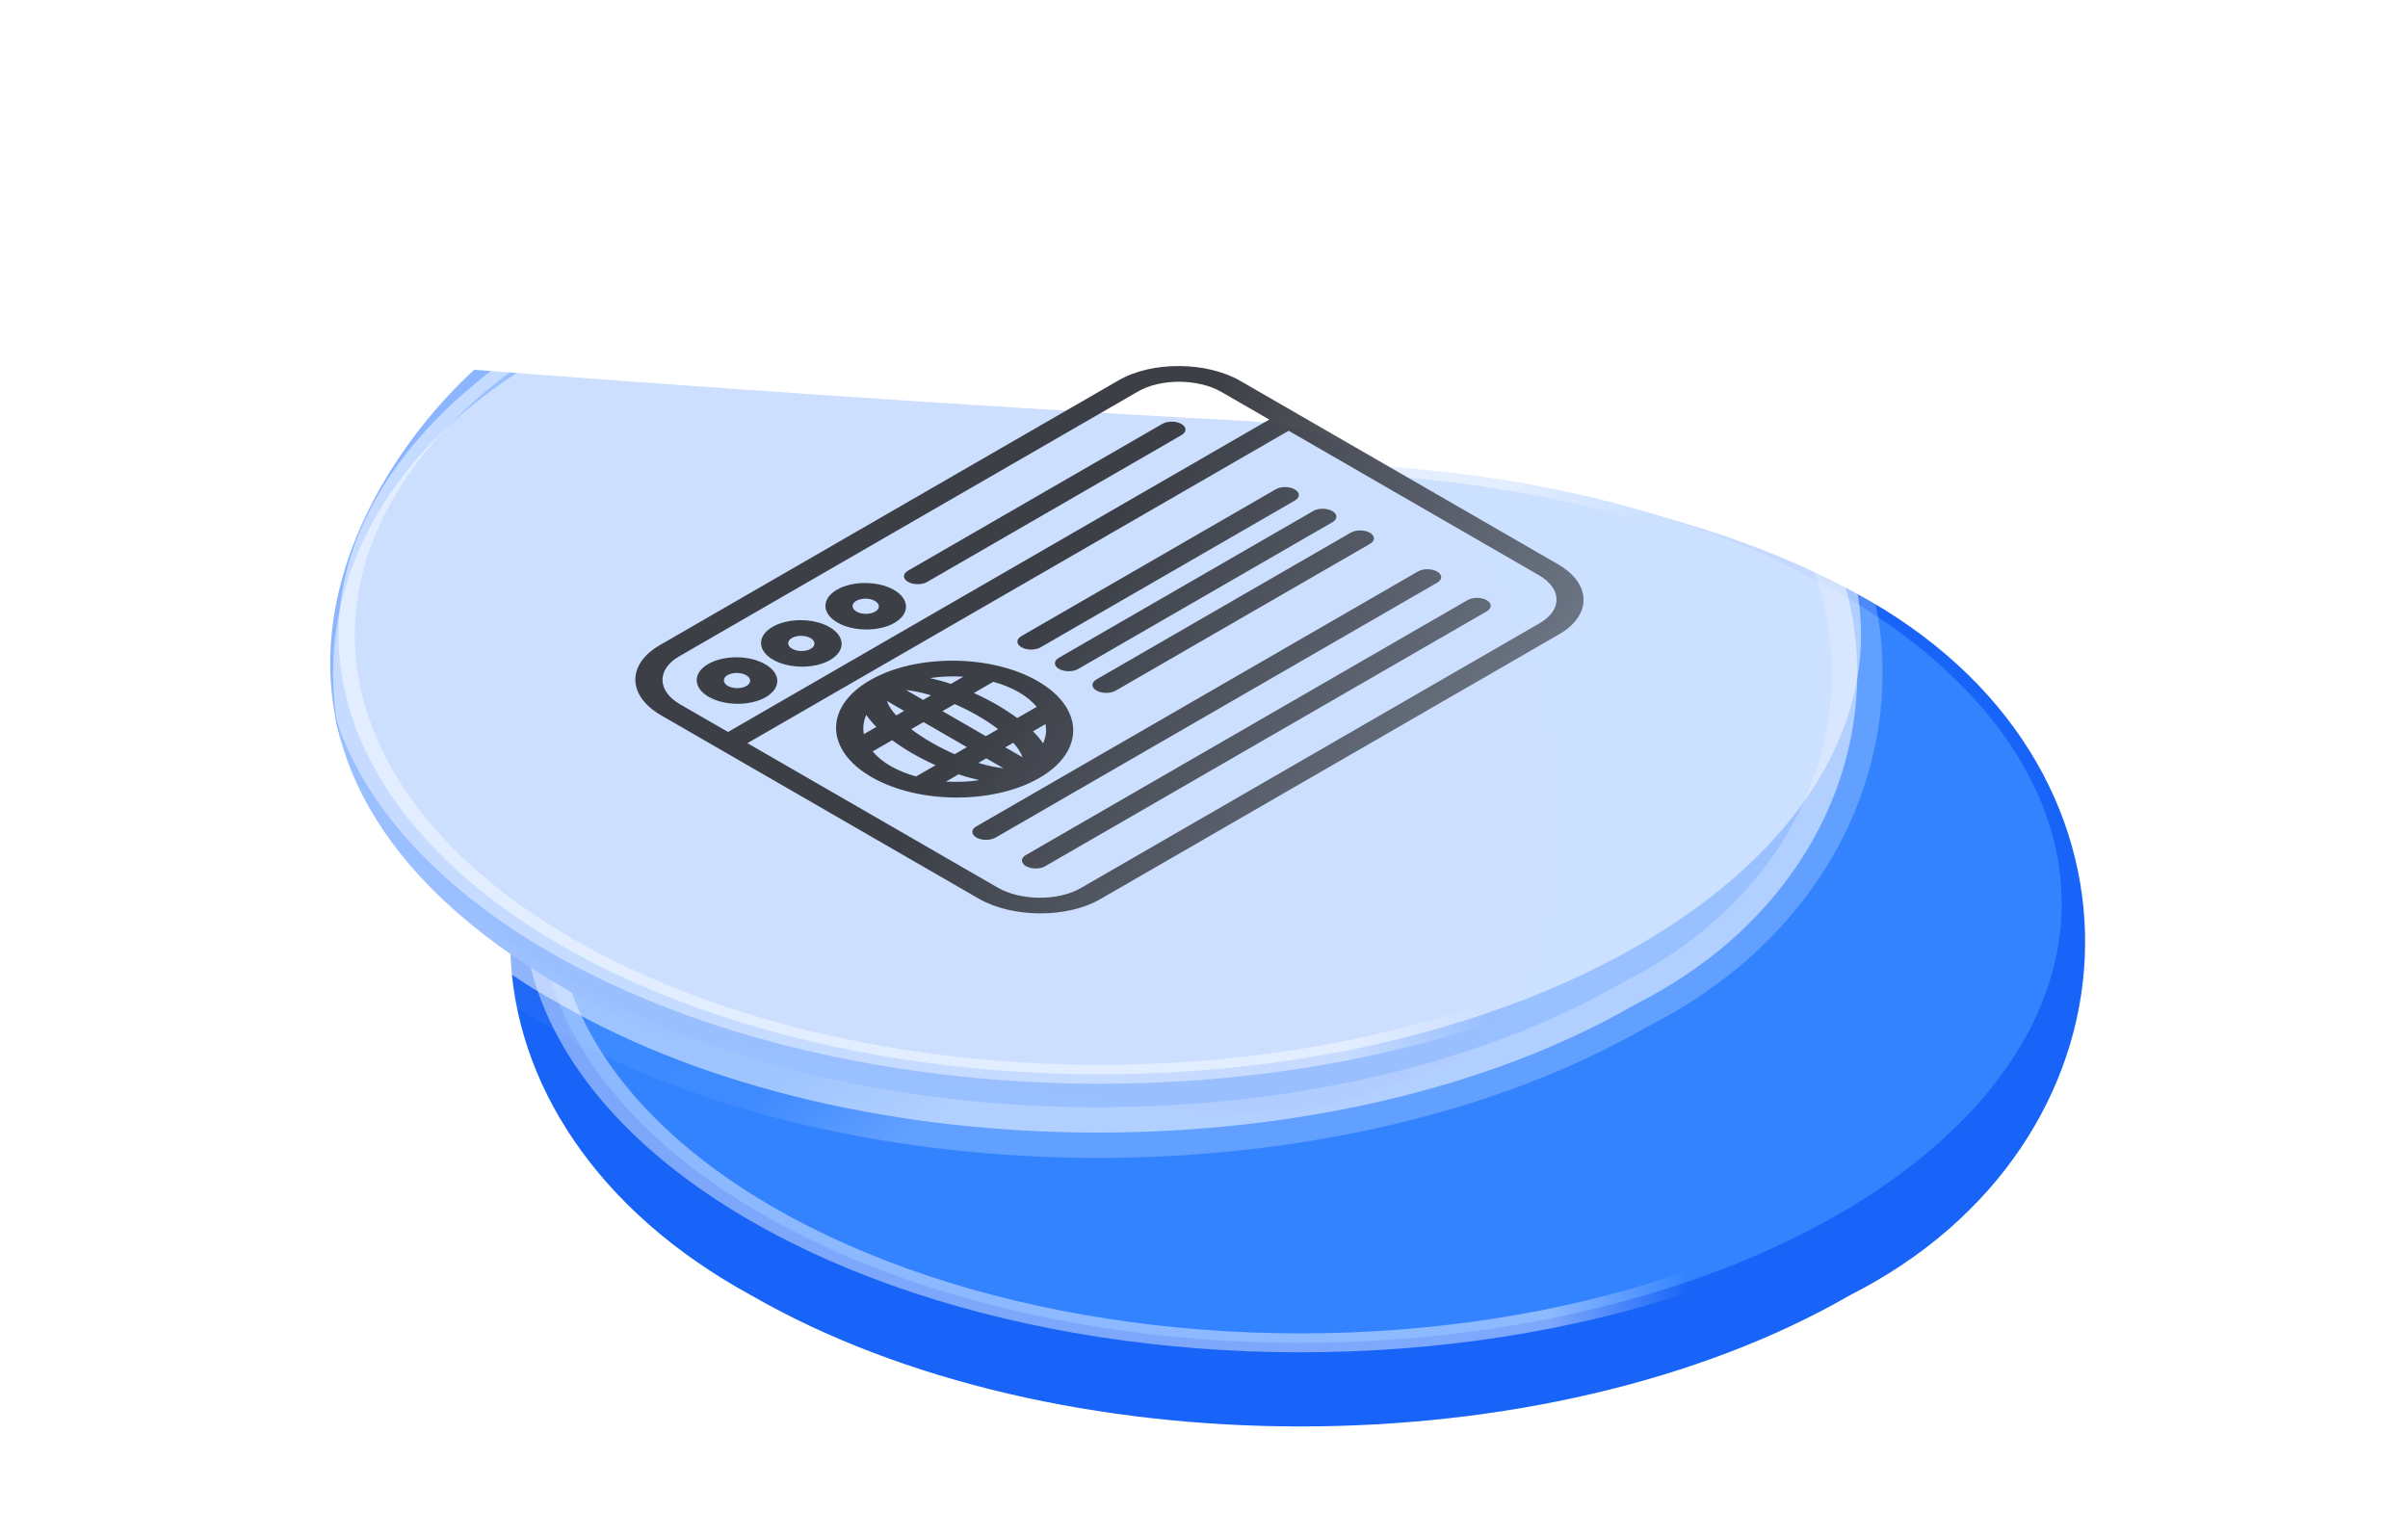 <svg width="180" height="115" viewBox="0 0 180 115" fill="none" xmlns="http://www.w3.org/2000/svg">
<path d="M139.783 44.935C162.485 58.041 160.382 85.638 138.319 96.815C115.616 109.921 78.808 109.921 56.106 96.815C32.925 84.153 31.911 58.338 54.614 45.232C77.316 32.126 117.08 31.829 139.783 44.935Z" fill="#1864F8"/>
<circle cx="47.464" cy="47.464" r="46.464" transform="matrix(0.866 -0.5 0.866 0.5 15 67.539)" fill="#3383FF" stroke="url(#paint0_linear_16_276)" stroke-width="2"/>
<path d="M48.511 77.145C12.888 60.767 24.955 37.319 35.442 27.643C45.774 28.452 71.735 30.349 92.924 31.459C119.41 32.847 120.567 74.6 108.538 79.342C96.51 84.084 98.476 85.472 48.511 77.145Z" fill="#337EFF"/>
<g filter="url(#filter0_b_16_276)">
<path d="M122.324 75.049L122.278 75.072L122.233 75.098C111.237 81.446 96.707 84.674 82.073 84.674C67.44 84.674 52.91 81.446 41.914 75.098L41.895 75.087L41.875 75.076C30.75 68.999 25.195 59.927 24.907 51.051C24.621 42.196 29.563 33.063 40.421 26.795C51.406 20.454 66.671 17.143 82.068 17.07C97.467 16.997 112.723 20.162 123.697 26.498C134.491 32.729 139.219 42.269 138.807 51.436C138.394 60.63 132.8 69.741 122.324 75.049Z" fill="white" fill-opacity="0.5" stroke="url(#paint1_linear_16_276)" stroke-width="3.787"/>
</g>
<circle cx="47.464" cy="47.464" r="46.464" transform="matrix(0.866 -0.5 0.866 0.5 0 47.461)" fill="white" fill-opacity="0.5" stroke="url(#paint2_linear_16_276)" stroke-width="2"/>
<g filter="url(#filter1_i_16_276)">
<path d="M56.415 51.294C57.579 50.623 57.561 49.517 56.375 48.833C55.19 48.148 53.28 48.141 52.116 48.813C50.952 49.485 50.97 50.59 52.151 51.272C53.341 51.953 55.251 51.966 56.415 51.294ZM53.56 49.647C53.939 49.428 54.562 49.429 54.953 49.654C55.338 49.877 55.349 50.237 54.966 50.458C54.587 50.676 53.964 50.676 53.573 50.45C53.193 50.225 53.182 49.865 53.56 49.647ZM82.805 27.598L48.502 47.401C46.021 48.833 46.059 51.189 48.586 52.648L72.323 66.351C74.851 67.81 78.931 67.832 81.412 66.4L115.71 46.599C118.191 45.167 118.153 42.812 115.626 41.353L91.888 27.649C89.361 26.19 85.286 26.166 82.805 27.598L82.805 27.598ZM49.951 48.237L84.249 28.437C85.945 27.459 88.739 27.474 90.466 28.471L94.052 30.541L53.594 53.897L50.008 51.827C48.281 50.83 48.255 49.217 49.951 48.238L49.951 48.237ZM114.27 45.763L79.967 65.566C78.272 66.544 75.478 66.53 73.751 65.532L55.044 54.733L95.502 31.377L114.208 42.176C115.94 43.171 115.966 44.784 114.27 45.763ZM67.046 42.672C66.646 42.441 66.645 42.07 67.033 41.846L86.057 30.863C86.449 30.637 87.092 30.643 87.487 30.871C87.882 31.099 87.888 31.473 87.501 31.697L68.482 42.677C68.089 42.904 67.446 42.903 67.046 42.672L67.046 42.672ZM95.963 35.764C96.363 35.994 96.364 36.365 95.976 36.589L76.957 47.569C76.564 47.796 75.921 47.79 75.526 47.562C75.131 47.334 75.125 46.96 75.513 46.736L94.532 35.756C94.92 35.526 95.563 35.532 95.963 35.763L95.963 35.764ZM98.769 37.383C99.168 37.614 99.17 37.985 98.782 38.209L79.762 49.189C79.37 49.416 78.727 49.409 78.332 49.181C77.936 48.953 77.93 48.579 78.318 48.355L97.338 37.376C97.731 37.149 98.369 37.152 98.769 37.383L98.769 37.383ZM101.574 39.003C101.974 39.234 101.975 39.605 101.587 39.829L82.568 50.809C82.175 51.035 81.532 51.029 81.137 50.801C80.742 50.573 80.736 50.199 81.124 49.975L100.143 38.995C100.536 38.768 101.179 38.775 101.574 39.003L101.574 39.003ZM106.599 41.904C106.999 42.135 107.001 42.506 106.613 42.73L73.588 61.795C73.196 62.022 72.553 62.016 72.158 61.788C71.763 61.559 71.757 61.185 72.144 60.962L105.168 41.897C105.561 41.67 106.204 41.676 106.599 41.904L106.599 41.904ZM110.308 44.045C110.708 44.276 110.709 44.647 110.321 44.871L77.296 63.936C76.904 64.162 76.261 64.156 75.865 63.928C75.47 63.7 75.464 63.326 75.852 63.102L108.876 44.038C109.269 43.811 109.907 43.814 110.307 44.045L110.308 44.045ZM76.862 57.336C80.286 55.359 80.234 52.111 76.746 50.097C73.257 48.083 67.63 48.053 64.206 50.03C60.781 52.007 60.833 55.255 64.322 57.269C67.81 59.283 73.437 59.313 76.862 57.336ZM69.891 57.603L70.825 57.064C71.355 57.243 71.879 57.385 72.384 57.499C71.569 57.621 70.728 57.655 69.891 57.603ZM68.8 54.684C68.214 54.346 67.711 54.011 67.29 53.685L68.205 53.157L71.449 55.031L70.535 55.559C69.97 55.31 69.385 55.022 68.8 54.684ZM72.268 52.682C72.853 53.02 73.356 53.355 73.782 53.684L72.867 54.212L69.623 52.339L70.538 51.811C71.102 52.054 71.682 52.344 72.268 52.682ZM74.321 55.046L74.915 54.703C75.284 55.115 75.513 55.484 75.605 55.786L74.321 55.046ZM68.178 51.499L66.895 50.758C67.418 50.812 68.058 50.943 68.772 51.157L68.178 51.499ZM66.756 52.321L66.162 52.663C65.793 52.251 65.565 51.882 65.473 51.58L66.756 52.321ZM72.899 55.867L74.182 56.608C73.659 56.555 73.019 56.423 72.305 56.21L72.899 55.867ZM77.144 54.745C76.946 54.454 76.7 54.151 76.39 53.846L77.324 53.306C77.419 53.793 77.359 54.278 77.144 54.745ZM76.67 52.017L75.214 52.857C74.759 52.523 74.26 52.191 73.69 51.861C73.124 51.534 72.544 51.244 71.969 50.984L73.425 50.144C74.11 50.334 74.757 50.592 75.323 50.918C75.894 51.248 76.34 51.621 76.67 52.017ZM71.186 49.763L70.252 50.302C69.722 50.123 69.198 49.981 68.694 49.867C69.508 49.746 70.349 49.711 71.186 49.763ZM63.928 52.618C64.126 52.91 64.373 53.212 64.682 53.518L63.748 54.057C63.658 53.574 63.718 53.089 63.928 52.618ZM64.407 55.35L65.863 54.509C66.318 54.844 66.816 55.176 67.382 55.502C67.948 55.829 68.528 56.12 69.108 56.382L67.651 57.223C66.967 57.032 66.32 56.775 65.749 56.445C65.178 56.121 64.737 55.745 64.407 55.35ZM61.223 48.518C62.387 47.846 62.369 46.741 61.184 46.057C59.998 45.372 58.088 45.365 56.924 46.037C55.761 46.709 55.778 47.814 56.959 48.495C58.149 49.177 60.059 49.19 61.223 48.518ZM58.369 46.87C58.747 46.652 59.371 46.653 59.761 46.878C60.146 47.1 60.157 47.461 59.774 47.682C59.395 47.9 58.772 47.9 58.382 47.674C58.001 47.449 57.99 47.089 58.369 46.87ZM66.037 45.739C67.2 45.068 67.183 43.962 65.997 43.278C64.811 42.593 62.902 42.586 61.738 43.258C60.574 43.93 60.592 45.035 61.773 45.717C62.963 46.398 64.877 46.409 66.037 45.739ZM63.182 44.092C63.56 43.873 64.184 43.874 64.575 44.099C64.96 44.322 64.971 44.682 64.587 44.903C64.209 45.121 63.585 45.121 63.195 44.895C62.815 44.67 62.804 44.31 63.182 44.092Z" fill="url(#paint3_linear_16_276)"/>
</g>
<defs>
<filter id="filter0_b_16_276" x="-106.72" y="-114.546" width="377.166" height="330.835" filterUnits="userSpaceOnUse" color-interpolation-filters="sRGB">
<feFlood flood-opacity="0" result="BackgroundImageFix"/>
<feGaussianBlur in="BackgroundImageFix" stdDeviation="64.861"/>
<feComposite in2="SourceAlpha" operator="in" result="effect1_backgroundBlur_16_276"/>
<feBlend mode="normal" in="SourceGraphic" in2="effect1_backgroundBlur_16_276" result="shape"/>
</filter>
<filter id="filter1_i_16_276" x="46.666" y="26.539" width="71.708" height="41.748" filterUnits="userSpaceOnUse" color-interpolation-filters="sRGB">
<feFlood flood-opacity="0" result="BackgroundImageFix"/>
<feBlend mode="normal" in="SourceGraphic" in2="BackgroundImageFix" result="shape"/>
<feColorMatrix in="SourceAlpha" type="matrix" values="0 0 0 0 0 0 0 0 0 0 0 0 0 0 0 0 0 0 127 0" result="hardAlpha"/>
<feOffset dx="0.827" dy="0.827"/>
<feGaussianBlur stdDeviation="0.827"/>
<feComposite in2="hardAlpha" operator="arithmetic" k2="-1" k3="1"/>
<feColorMatrix type="matrix" values="0 0 0 0 1 0 0 0 0 1 0 0 0 0 1 0 0 0 0.12 0"/>
<feBlend mode="normal" in2="shape" result="effect1_innerShadow_16_276"/>
</filter>
<linearGradient id="paint0_linear_16_276" x1="8.225" y1="38.613" x2="49.901" y2="77.7" gradientUnits="userSpaceOnUse">
<stop stop-color="white" stop-opacity="0.43"/>
<stop offset="0.847" stop-color="white" stop-opacity="0.44"/>
<stop offset="1" stop-color="white" stop-opacity="0"/>
</linearGradient>
<linearGradient id="paint1_linear_16_276" x1="33.202" y1="44.215" x2="61.843" y2="88.51" gradientUnits="userSpaceOnUse">
<stop stop-color="white" stop-opacity="0"/>
<stop offset="0.847" stop-color="white" stop-opacity="0.06"/>
<stop offset="1" stop-color="white" stop-opacity="0.23"/>
</linearGradient>
<linearGradient id="paint2_linear_16_276" x1="8.225" y1="38.613" x2="49.901" y2="77.7" gradientUnits="userSpaceOnUse">
<stop stop-color="white" stop-opacity="0.43"/>
<stop offset="0.847" stop-color="white" stop-opacity="0.44"/>
<stop offset="1" stop-color="white" stop-opacity="0"/>
</linearGradient>
<linearGradient id="paint3_linear_16_276" x1="133.502" y1="51.673" x2="91.957" y2="24.001" gradientUnits="userSpaceOnUse">
<stop stop-color="#3C3F46" stop-opacity="0.5"/>
<stop offset="1" stop-color="#3C3F46"/>
</linearGradient>
</defs>
</svg>
